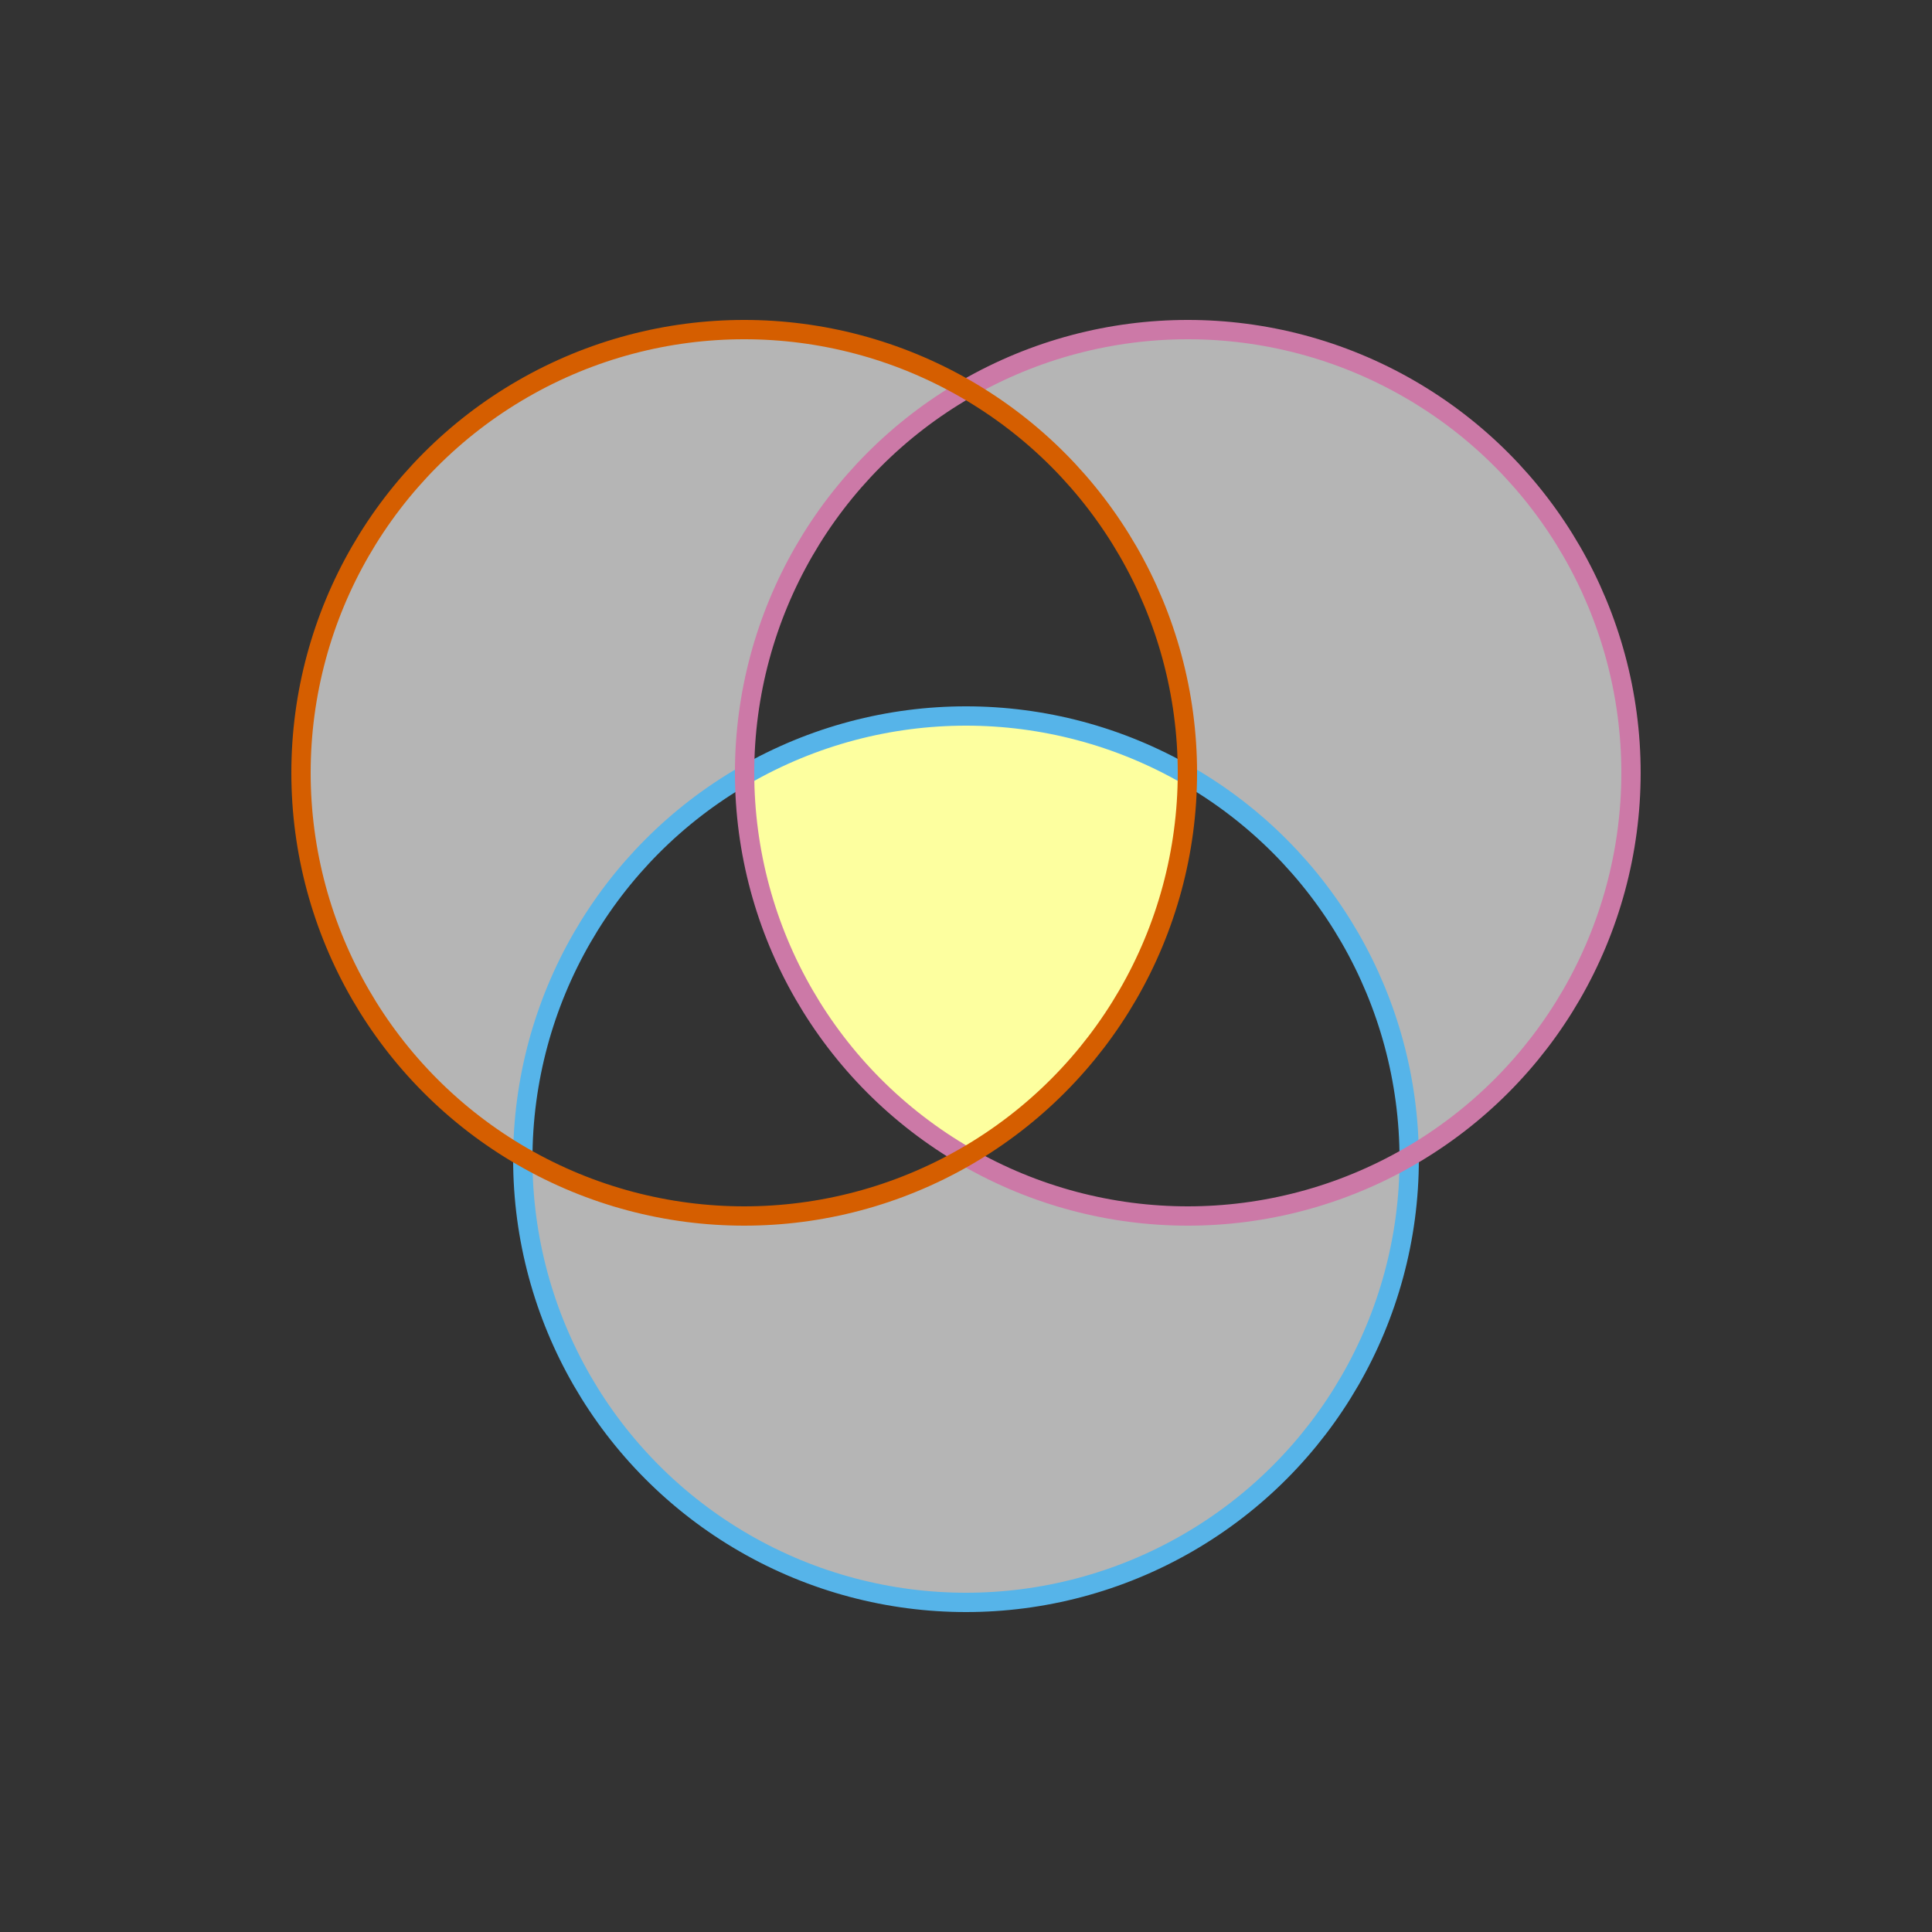 <?xml version="1.0" encoding="utf-8"?>
<!-- Generator: Adobe Illustrator 25.2.1, SVG Export Plug-In . SVG Version: 6.00 Build 0)  -->
<svg version="1.1" id="Layer_1" xmlns="http://www.w3.org/2000/svg" xmlns:xlink="http://www.w3.org/1999/xlink" x="0px" y="0px"
	 viewBox="0 0 500 500" style="enable-background:new 0 0 500 500;" xml:space="preserve">
<rect x="0" y="0" width="500" height="500" fill="#333333" stroke="none"/>
<style type="text/css">
	.st0{fill:#FDFF9F;}
	.st1{fill:#B5B5B5;}
	.st2{fill:none;stroke:#56B4E9;stroke-width:5;stroke-miterlimit:10;}
	.st3{fill:none;stroke:#CC79A7;stroke-width:5;stroke-miterlimit:10;}
	.st4{fill:none;stroke:#D55E00;stroke-width:5;stroke-miterlimit:10;}
</style>
<path class="st0" d="M307.4,200.6c-16.9-9.8-36.5-15.3-57.4-15.3s-40.5,5.6-57.4,15.3c0.2,42.2,23.2,79,57.3,98.8
	C284.1,279.7,307.1,242.8,307.4,200.6z"/>
<g>
	<path class="st1" d="M250,299c-16.9,9.8-36.5,15.3-57.3,15.3c-20.9,0-40.5-5.6-57.4-15.3c0,0.2,0,0.4,0,0.6
		c0,63.4,51.4,114.7,114.7,114.7S364.7,363,364.7,299.6c0-0.2,0-0.4,0-0.6c-16.9,9.8-36.5,15.3-57.4,15.3
		C286.4,314.4,266.8,308.8,250,299z"/>
	<path class="st1" d="M422.1,199.7c0-63.4-51.4-114.7-114.8-114.7c-20.9,0-40.5,5.6-57.3,15.3c34.3,19.8,57.3,56.9,57.3,99.4
		c0,0.2,0,0.4,0,0.6c34.1,19.7,57.2,56.6,57.4,98.8C399,279.2,422.1,242.2,422.1,199.7z"/>
	<path class="st1" d="M192.6,200.2c0-0.2,0-0.4,0-0.6c0-42.5,23.1-79.5,57.4-99.4c-16.9-9.8-36.5-15.4-57.4-15.4
		c-63.4,0-114.7,51.4-114.7,114.7c0,42.5,23.1,79.5,57.4,99.4C135.5,256.8,158.5,220,192.6,200.2z"/>
</g>
<circle class="st2" cx="250" cy="300" r="114.7"/>
<circle class="st3" cx="307.4" cy="200" r="114.7"/>
<circle class="st4" cx="192.6" cy="200" r="114.7"/>
</svg>
